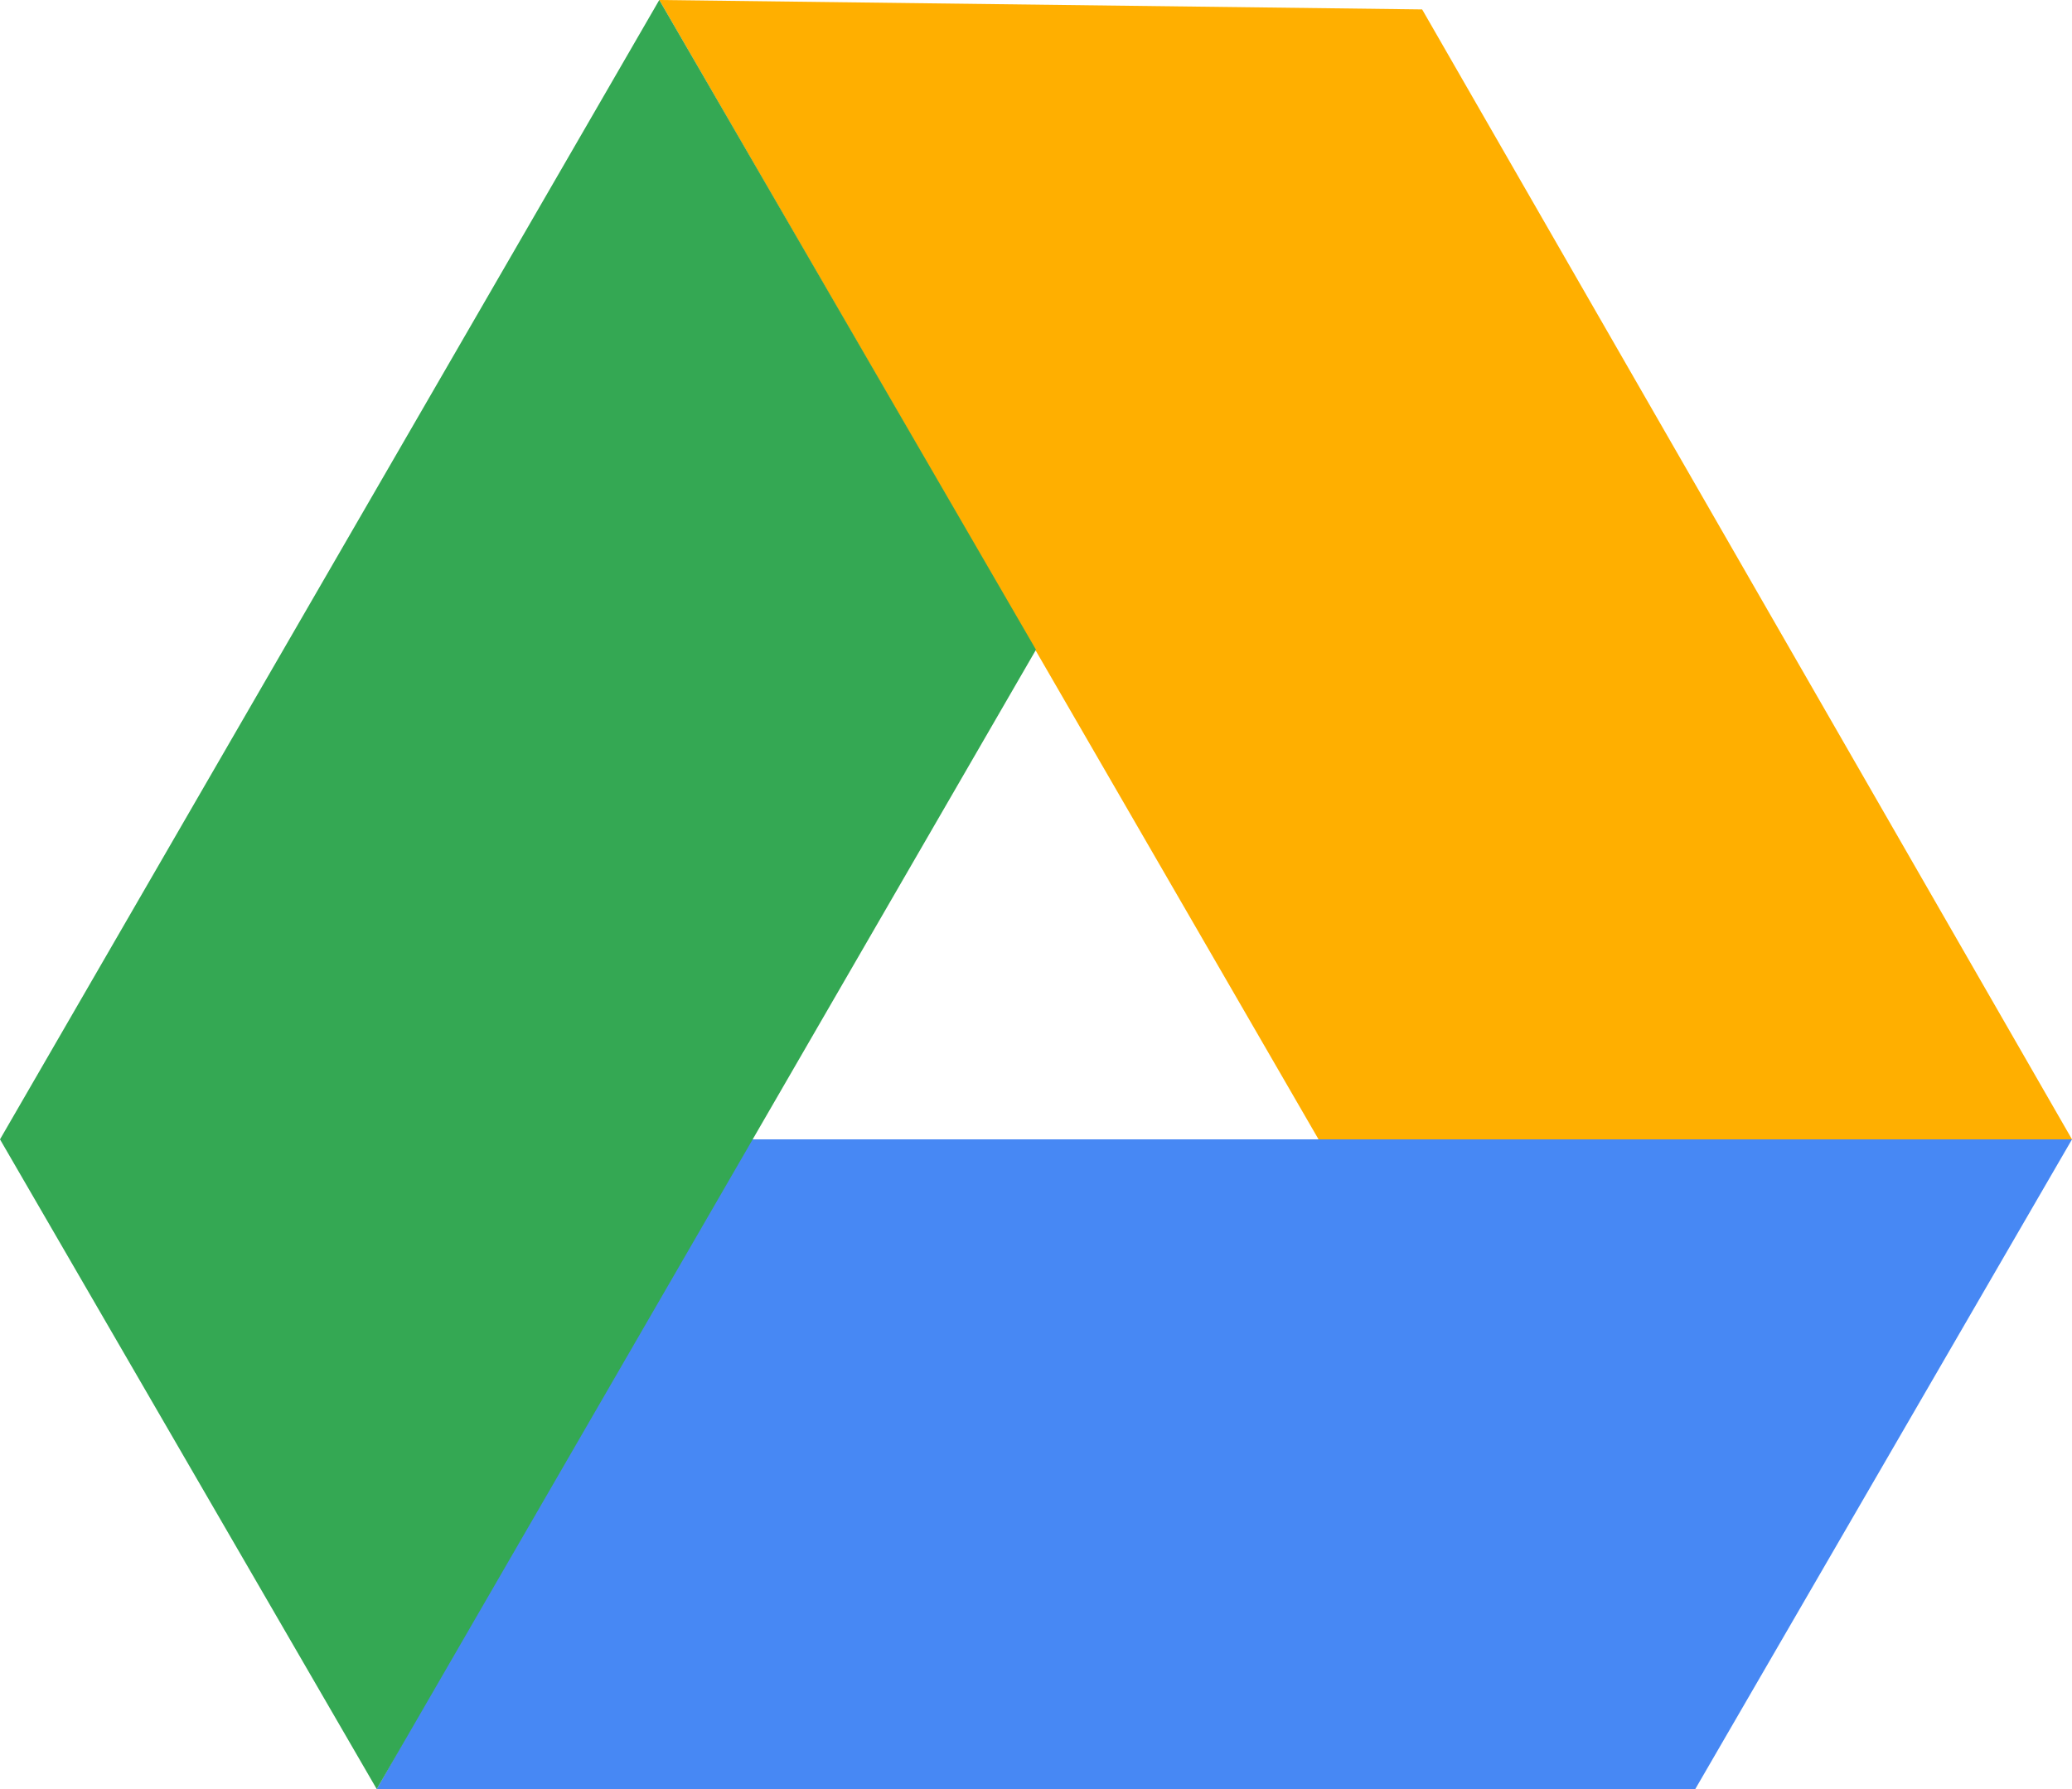 <svg version="1.0"
	 xmlns="http://www.w3.org/2000/svg"  x="0px" y="0px" viewBox="-177 133.4 22 19"
	 style="enable-background:new -177 133.4 22 19;">
<style type="text/css">
	.st0{fill:#FFAF00;}
	.st1{fill:#4788F4;}
	.st2{fill:#34A853;}
</style>
<path id="path5294" class="st0" d="M-170,133.4l7,12.1l8,0l-6.9-12L-170,133.4z M-159,152.4L-159,152.4L-159,152.4L-159,152.4
	L-159,152.4z"/>
<path id="path5296" class="st1" d="M-169.1,145.5l14.1,0l-4,6.9h-14"/>
<path id="path5298" class="st2" d="M-170,133.4l-7,12.1l4,6.9l7-12.1"/>
</svg>
